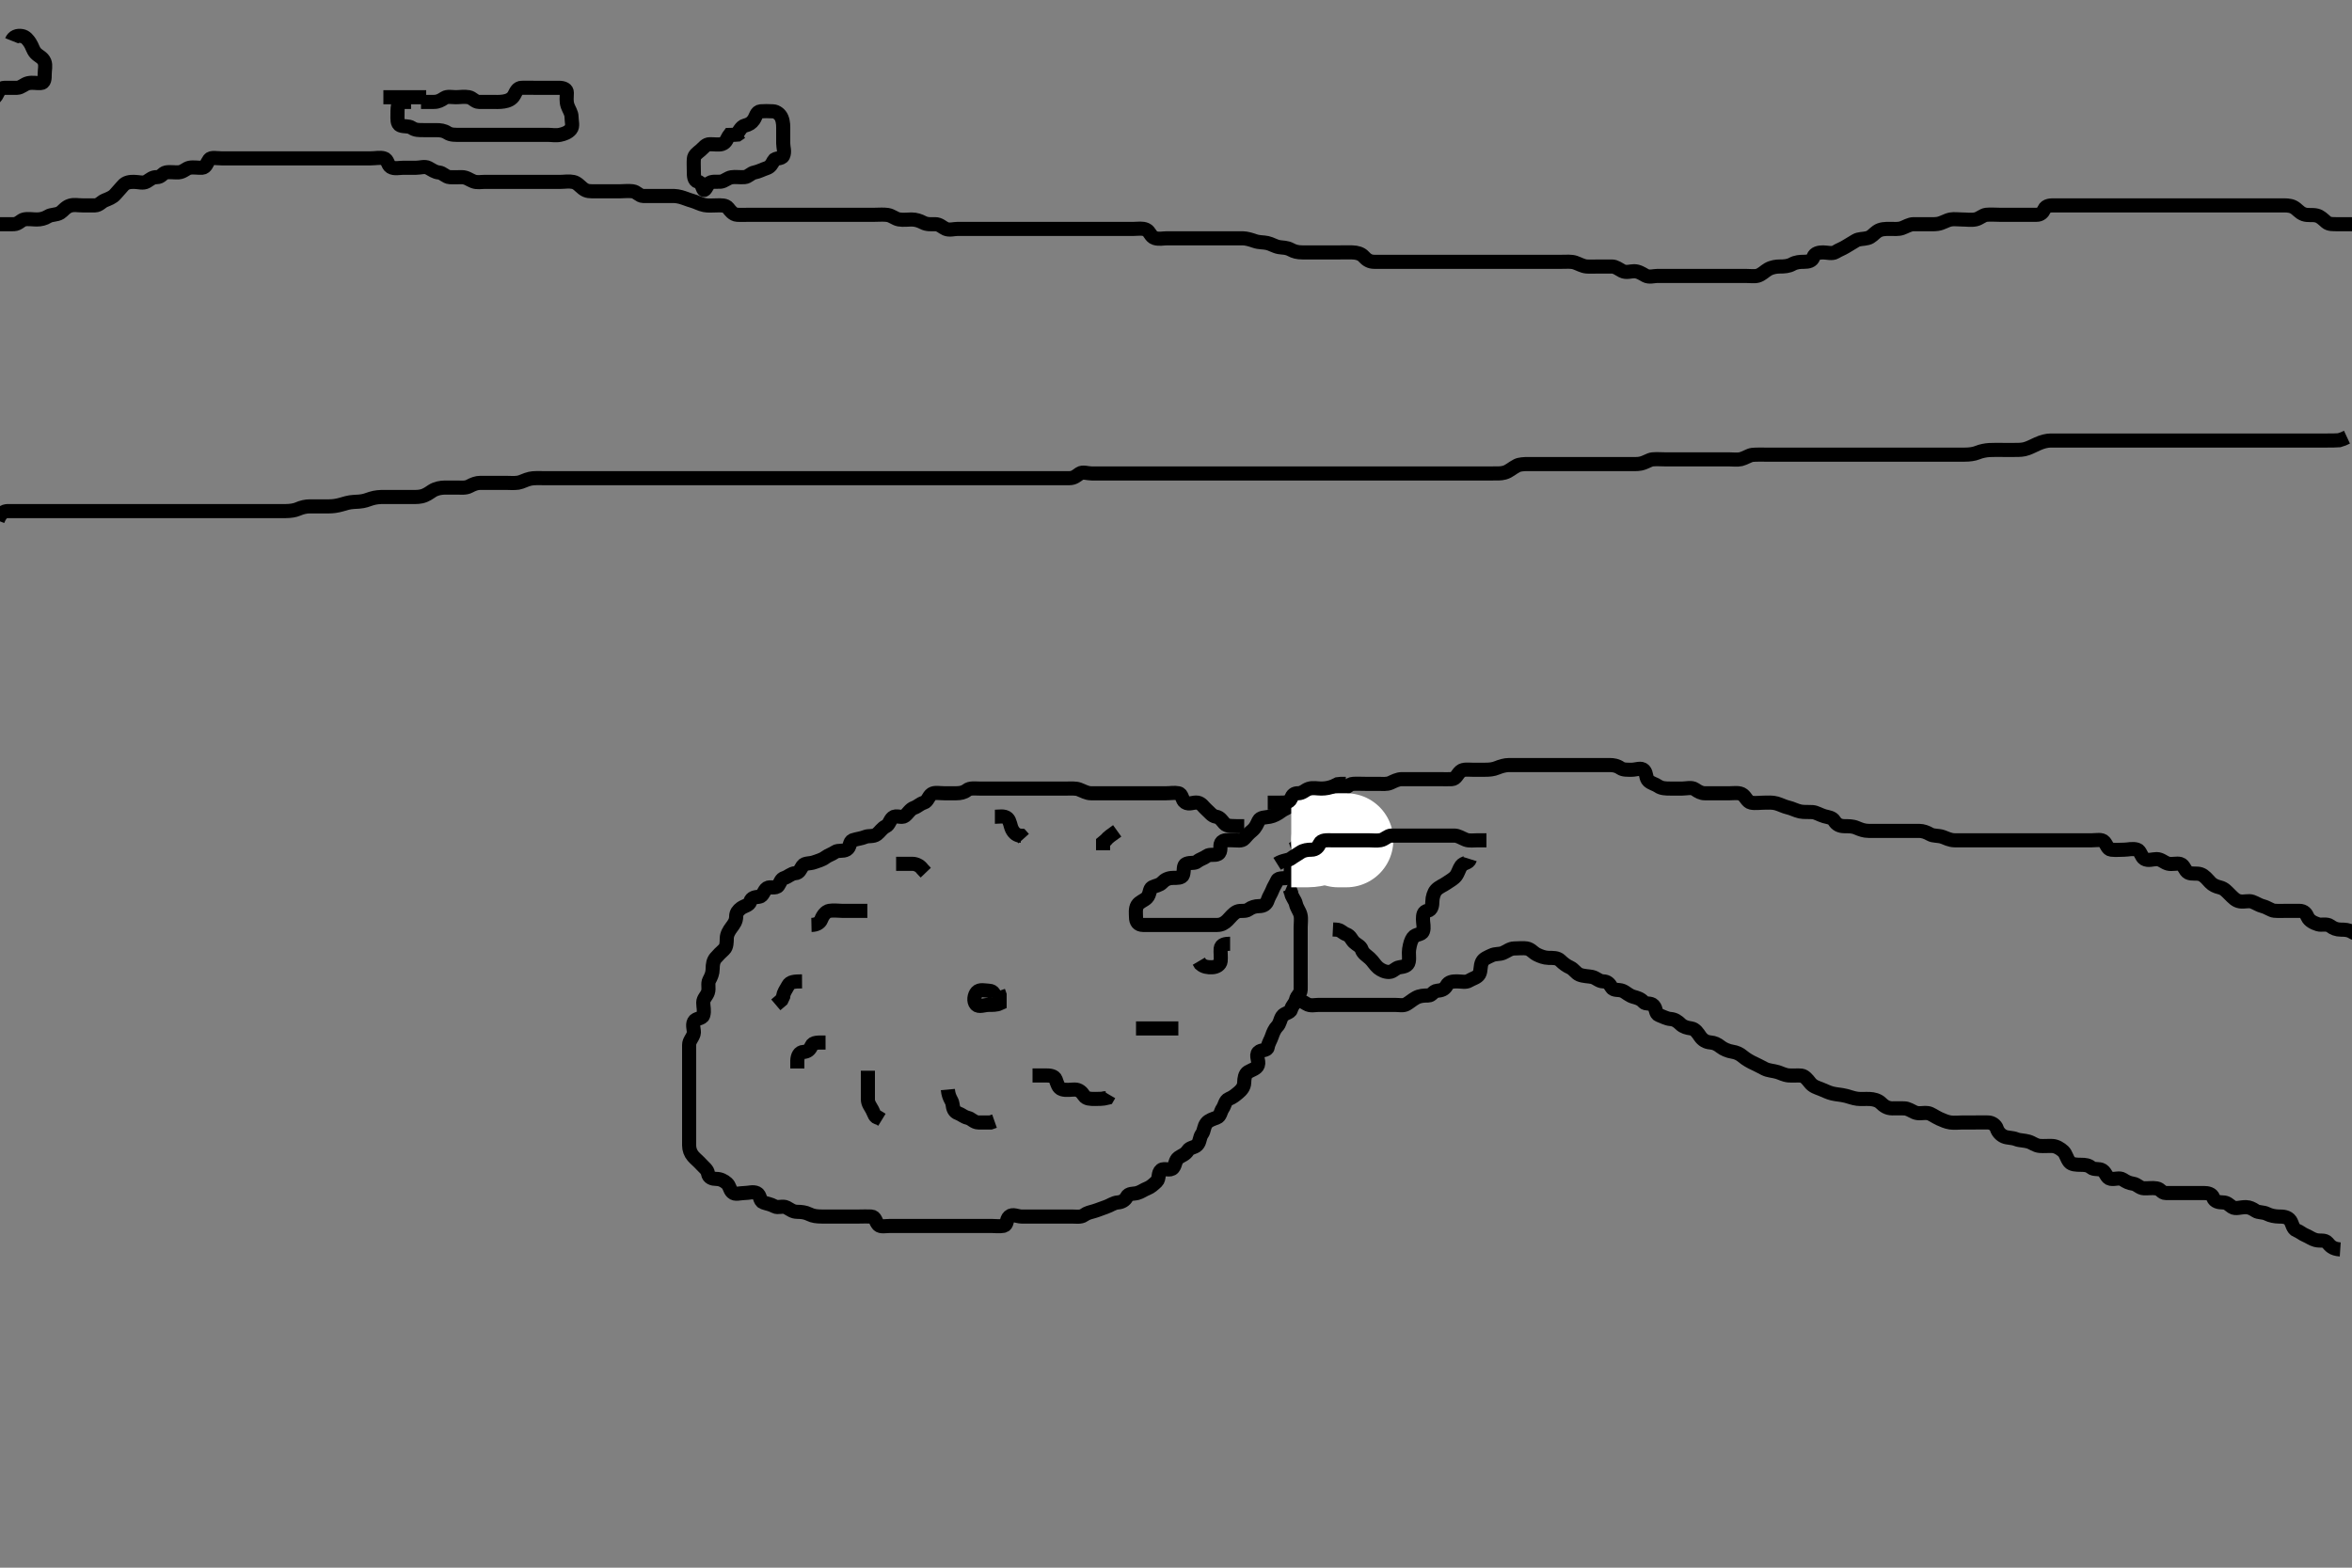 <svg width="500" height="333.333" xmlns="http://www.w3.org/2000/svg" xmlns:svg="http://www.w3.org/2000/svg" xmlns:xlink="http://www.w3.org/1999/xlink">
 <rect width="100%" height="100%" fill="#808080" stroke="none"/>
 <!-- Created with SVG-edit - http://svg-edit.googlecode.com/ -->
 <g display="inline" class="layer">
  <title>Layer 1</title>
  <path t="0,156,217,218,218,263,409,419,485,495,495,515,545,551,581,601,601,601,617,621,621,637,637,647,677,681,697,717,733,733,767,797,817,817,837,863,863,899,913,923,963,963,979,995,999,1095,1125,1154,1154,1170,1170,1196,1200,1226,1246,1247,1267,1273,1283,1287,1297,1297,1297,1317,1333,1357,1357,1383,1383,1429,1443,1459,1459,1459,1463,1499,1499,1519,1519,1519,1529,1545,1549,1549,1565,1575,1579,1589,1605,1629,1629,1645,1645,1651,1681,1691,1691,1705,1715,1721,1731,1731,1761,1761,1797,1807,1817,1847,1847,1852,1867,1877,1907,1923,1937,1953,1967,1977,1997,1997,2009,2023,2033,2039,2053,2053,2063,2069,2093,2133,2149,2155,2155,2169,2195,2201,2224,2224,2224,2240,2248,2254,2254,2264,2270,2280,2280,2284,2301,2301,2302,2331,2331,2341,2341,2347,2355,2367,2371,2381,2397,2397,2401,2411,2431,2443,2457,2457,2467,2471,2497,2503,2517,2517,2527,2527,2543,2543,2547,2547,2563,2573,2573,2583,2583,2602,2613,2613,2618,2629,2633,2633,2659,2665,2665,2665,2680,2681,2706,2727,2741,2741,2757,2767,2783,2797,2807,2807,2807,2811,2826,2842,2872,2883,2883,2908,2913,2922,2923,2927,2939,2942,2969,2993,3009,3009,3013,3013,3028,3039,3042,3043,3088,3109,3109,3130,3141,3141,3185,3191,3211,3225,3241,3241,3270,3276,3276,3287,3308,3308,3329,3338,3348,3364,3364,3369,3378,3394,3400,3424,3424,3440,3440,3444,3444,3455,3464,3470,3480,3480,3486,3487,3496,3500,3526,3540,3546,3546,3570,3586,3586,3596,3596,3602,3603,3612,3616,3616,3617,3633,3633,3642,3646,3646,3656,3656,3666,3672,3682,3696,3696,3703,3703,3703,3712,3716,3716,3726,3732,3732,3742,3742,3758,3758,3762,3762,3772,3772,3782,3788,3788,3798,3798,3798,3802,3812,3813,3819,3828,3829,3835,3858,3858,3864,3874,3874,3888,3904,3904,3914,3914,3929,3929,3935,3936,3949,3965,3965,3975,3981,3991,3991,4001,4005,4006,4015,4031,4031,4031,4035,4060,4060,4064,4067,4068,4080,4106,4107,4116,4117,4130,4131,4136,4146,4151,4151,4166,4180,4181,4190,4190,4206,4216,4222,4236,4246,4247,4262,4263,4266,4282,4283,4292,4308,4309,4312,4313,4332,4333,4338,4339,4378,4383,4383,4392,4412,4422,4435,4435,4478,4484,4508,4525,4534,4535,4541,4555,4565,4581,4585,4595,4595,4615,4650,4651,4655,4671,4671,4700,4711,4727,4740,4741,4756,4783,4783,4802,4867,4867,4867,4890,4903,4919,4929,4929,4949,4959,4970,4973,4983,4983,5004,5045,5059,5065,5075,5089,5099,5115,5134,5164,5175,5181,5200,5201,5205,5221,5222,5231,5247,5247,5247,5251,5261,5277,5281,5281,5300,5301,5307,5317,5323,5323,5333,5353,5366,5367,5377,5377,5396,5397,5416,5417,5422,5423,5437,5448,5452,5453,5465,5477,5481,5497,5507,5547,5548,5562,5562,5578,5578,5583,5584,5614,5614,5634,5634,5648,5654,5654,5668,5684,5684,5701,5724,5724,5740,5754,5764,5770,5771,5788,5792,5802,5806,5822,5822,5841,5858,5859,5862,5862,5877,5888,5888,5903,5903,5904,5908,5928,5934,5944,5958,5958,5974,5974,5981,5981,5987,6004,6005,6008,6059,6059,6059,6089,6095,6095,6105,6109,6109,6139,6159,6159,6165,6165,6166,6179,6189,6189,6205,6205,6206,6209,6225,6225,6239,6255,6255,6291,6305,6313,6341,6341,6341" d="M-0.5,47.667C1.3,47.667 2.137,47.703 2.983,47.665C3.933,47.623 4.451,46.812 5.111,46.667C5.979,46.475 6.911,46.667 7.821,46.667C8.639,46.667 9.497,46.468 10.204,46.019C10.932,45.558 11.97,45.754 12.821,45.224C13.372,44.881 13.926,44.031 14.864,43.739C15.769,43.456 16.471,43.667 17.501,43.667C18.213,43.667 19.329,43.685 20.204,43.667C21.065,43.649 21.563,42.904 22.262,42.614C23.126,42.255 23.955,41.972 24.505,41.314C25.046,40.666 25.655,40.065 26.1,39.517C26.743,38.727 27.667,38.667 28.479,38.667C29.479,38.667 30.431,39.059 31.215,38.581C32.018,38.091 32.387,37.668 33.315,37.667C34.329,37.665 34.545,36.812 35.301,36.668C36.157,36.505 37.269,36.706 37.979,36.646C39.007,36.559 39.541,35.812 40.301,35.668C41.184,35.5 42.138,35.723 42.983,35.664C43.796,35.607 43.96,34.641 44.5,33.91C44.89,33.381 46.042,33.667 47.042,33.667C47.74,33.667 48.647,33.667 49.601,33.667C50.361,33.667 51.333,33.667 52.253,33.667C53.148,33.667 53.931,33.667 54.936,33.667C55.809,33.667 56.833,33.667 57.501,33.667C58.438,33.667 59.413,33.667 60.219,33.667C60.966,33.667 61.921,33.667 62.715,33.667C63.731,33.667 64.686,33.667 65.6,33.667C66.5,33.667 67.257,33.667 68.315,33.667C69.167,33.667 70.021,33.667 70.9,33.667C71.805,33.667 72.667,33.667 73.5,33.667C74.478,33.667 75.299,33.667 76.2,33.667C77.136,33.667 77.984,33.667 78.847,33.667C79.864,33.667 80.73,33.437 81.6,33.667C82.466,33.896 82.35,35.045 83.068,35.496C83.813,35.964 84.936,35.667 85.8,35.667C86.701,35.667 87.667,35.667 88.479,35.667C89.39,35.667 90.301,35.305 91.064,35.703C91.823,36.098 92.391,36.587 93.315,36.677C94.177,36.761 94.715,37.606 95.6,37.667C96.498,37.728 97.257,37.667 98.148,37.667C99.167,37.667 99.753,38.212 100.6,38.545C101.445,38.878 102.257,38.667 103.148,38.667C104.167,38.667 105.021,38.667 105.9,38.667C106.805,38.667 107.667,38.667 108.479,38.667C109.479,38.667 110.301,38.667 111.172,38.667C112.043,38.667 112.979,38.667 113.647,38.667C114.785,38.667 115.7,38.667 116.6,38.667C117.385,38.667 118.315,38.667 119.257,38.667C120.069,38.667 120.872,38.487 121.875,38.688C122.709,38.855 123.261,39.58 123.931,40.099C124.774,40.752 125.521,40.667 126.479,40.667C127.384,40.667 128.315,40.667 129.257,40.667C130.111,40.667 131,40.667 131.911,40.667C132.821,40.667 133.507,40.549 134.478,40.667C135.399,40.778 135.856,41.638 136.701,41.667C137.666,41.699 138.479,41.667 139.39,41.667C140.204,41.667 141.1,41.666 142.021,41.667C142.985,41.667 143.728,41.625 144.7,41.888C145.499,42.104 146.339,42.478 147.125,42.692C147.991,42.927 148.817,43.431 149.747,43.609C150.652,43.783 151.336,43.667 152.5,43.667C153.279,43.667 154.264,43.576 154.785,44.235C155.199,44.757 155.795,45.609 156.701,45.667C157.665,45.728 158.479,45.667 159.399,45.667C160.355,45.667 161.042,45.667 161.819,45.667C162.812,45.667 163.781,45.667 164.721,45.667C165.6,45.667 166.5,45.667 167.257,45.667C168.315,45.667 169.167,45.667 170.021,45.667C170.921,45.667 171.833,45.667 172.74,45.667C173.438,45.667 174.504,45.667 175.301,45.667C176.2,45.667 177.136,45.667 177.983,45.667C178.79,45.667 179.857,45.667 180.7,45.667C181.6,45.667 182.385,45.667 183.315,45.667C184.331,45.667 185.111,45.667 186,45.667C186.911,45.667 187.83,45.575 188.675,45.703C189.636,45.848 190.266,46.513 191.1,46.656C192.008,46.812 192.983,46.667 193.79,46.667C194.721,46.667 195.549,46.972 196.2,47.314C197.082,47.778 197.983,47.666 198.79,47.667C199.784,47.667 200.307,48.337 201.021,48.646C201.838,48.999 202.821,48.667 203.639,48.667C204.667,48.667 205.5,48.667 206.3,48.667C207.257,48.667 208.148,48.667 208.931,48.667C209.936,48.667 210.8,48.667 211.701,48.667C212.667,48.667 213.479,48.667 214.439,48.667C215.204,48.667 216.1,48.667 217.021,48.667C217.983,48.667 218.79,48.667 219.833,48.667C220.521,48.667 221.479,48.667 222.384,48.667C223.315,48.667 224.167,48.667 225.042,48.667C225.985,48.667 226.711,48.667 227.7,48.667C228.628,48.667 229.548,48.667 230.301,48.667C231.2,48.667 232.136,48.667 232.983,48.667C233.931,48.667 234.862,48.667 235.821,48.667C236.521,48.667 237.5,48.667 238.289,48.667C239.333,48.667 240.196,48.667 241.042,48.667C242.042,48.667 242.804,48.47 243.647,48.837C244.447,49.186 244.562,50.331 245.521,50.625C246.437,50.906 247.253,50.667 248.153,50.667C249.016,50.667 249.979,50.667 250.8,50.667C251.701,50.667 252.667,50.667 253.521,50.667C254.5,50.667 255.289,50.667 256.015,50.667C257,50.667 257.984,50.667 258.675,50.667C259.743,50.667 260.6,50.667 261.471,50.667C262.268,50.667 263.249,50.655 264.167,50.667C264.979,50.677 265.974,50.981 266.711,51.241C267.686,51.586 268.479,51.473 269.395,51.671C270.269,51.861 270.954,52.37 271.921,52.545C272.697,52.686 273.494,52.587 274.413,53.092C275.131,53.486 275.852,53.664 276.875,53.667C277.821,53.669 278.639,53.667 279.583,53.667C280.5,53.667 281.3,53.667 282.136,53.667C283.148,53.667 283.931,53.667 284.862,53.667C285.822,53.667 286.521,53.646 287.5,53.667C288.48,53.688 289.37,53.965 289.864,54.517C290.554,55.288 291.2,55.662 292.136,55.667C292.984,55.671 293.847,55.667 294.743,55.667C295.7,55.667 296.6,55.667 297.385,55.667C298.325,55.667 299.333,55.667 300.089,55.667C301.042,55.667 302.043,55.667 302.751,55.667C303.495,55.667 304.529,55.667 305.5,55.667C306.3,55.667 307.136,55.667 308.148,55.667C308.931,55.667 309.947,55.667 310.822,55.667C311.521,55.667 312.5,55.667 313.479,55.667C314.333,55.667 315.195,55.667 316.1,55.667C317.021,55.667 317.983,55.667 318.79,55.667C319.721,55.667 320.6,55.667 321.314,55.667C322.267,55.667 323.213,55.667 324.136,55.667C325.021,55.667 325.9,55.667 326.805,55.667C327.667,55.667 328.5,55.667 329.478,55.667C330.299,55.667 331.172,55.667 332.043,55.667C332.979,55.667 334.028,55.562 334.833,55.833C335.558,56.077 336.472,56.602 337.253,56.662C338.154,56.732 338.905,56.667 339.899,56.667C340.664,56.667 341.747,56.655 342.667,56.667C343.479,56.677 344.109,57.221 344.857,57.609C345.696,58.044 346.701,57.663 347.385,57.667C348.315,57.672 349.023,58.159 349.785,58.581C350.589,59.027 351.6,58.667 352.385,58.667C353.315,58.667 354.257,58.667 355.111,58.667C356,58.667 356.911,58.667 357.821,58.667C358.639,58.667 359.583,58.667 360.5,58.667C361.3,58.667 362.136,58.667 363.148,58.667C363.931,58.667 364.936,58.667 365.8,58.667C366.701,58.667 367.667,58.667 368.479,58.667C369.395,58.667 370.21,58.667 371.017,58.667C372,58.667 373.007,58.811 373.639,58.631C374.562,58.367 375.127,57.672 375.9,57.241C376.72,56.784 377.667,56.667 378.315,56.667C379.331,56.667 380.203,56.608 381,56.167C381.803,55.722 382.667,55.667 383.479,55.667C384.439,55.667 385.215,55.496 385.5,54.667C385.785,53.837 386.699,53.667 387.561,53.667C388.351,53.667 389.515,54.026 390.216,53.581C390.953,53.113 391.608,52.922 392.379,52.445C393.115,51.99 393.661,51.662 394.5,51.167C395.22,50.741 396.047,50.867 397,50.625C397.886,50.4 398.278,49.755 399.016,49.235C399.819,48.668 400.8,48.667 401.701,48.667C402.667,48.667 403.534,48.777 404.333,48.5C405.145,48.218 405.899,47.685 406.805,47.667C407.666,47.65 408.479,47.667 409.479,47.667C410.262,47.667 411.163,47.72 411.905,47.609C412.912,47.46 413.735,46.846 414.667,46.667C415.374,46.53 416.336,46.667 417.101,46.667C418.095,46.667 419.034,46.84 419.979,46.646C420.846,46.467 421.487,45.755 422.257,45.671C423.143,45.575 424.167,45.667 425.021,45.667C425.9,45.667 426.805,45.667 427.667,45.667C428.521,45.667 429.5,45.667 430.289,45.667C431.333,45.667 432.125,45.667 432.983,45.667C433.79,45.667 434.291,45.169 434.572,44.517C434.958,43.623 436.017,43.668 436.875,43.667C437.821,43.665 438.639,43.667 439.667,43.667C440.5,43.667 441.3,43.667 442.257,43.667C443.153,43.667 444.016,43.667 444.979,43.667C445.8,43.667 446.701,43.667 447.667,43.667C448.479,43.667 449.439,43.667 450.204,43.667C451.1,43.667 452.021,43.667 452.983,43.667C453.79,43.667 454.785,43.667 455.6,43.667C456.471,43.667 457.267,43.667 458.213,43.667C459.247,43.667 460.072,43.667 460.757,43.667C461.921,43.667 462.704,43.667 463.433,43.667C464.544,43.667 465.301,43.667 466.2,43.667C467.136,43.667 467.983,43.667 468.931,43.667C469.833,43.667 470.685,43.667 471.616,43.667C472.384,43.667 473.325,43.667 474.333,43.667C475.195,43.667 476.042,43.667 477.043,43.667C477.74,43.667 478.647,43.667 479.667,43.667C480.5,43.667 481.3,43.667 482.257,43.667C483.148,43.667 483.931,43.666 484.947,43.667C485.822,43.667 486.751,43.638 487.5,44C488.35,44.41 488.733,45.181 489.747,45.552C490.617,45.871 491.539,45.598 492.5,45.833C493.3,46.03 493.801,46.594 494.551,47.231C495.13,47.723 496.017,47.666 497,47.667C497.983,47.667 498.79,47.667 499.785,47.667C500.6,47.667 501.419,47.951 502.164,48.545L502.776,48.631L503.648,48.665" id="svg_1" stroke-width="3" stroke="#000" fill="none"/>
  <path t="7834,7975,7985,7985,8002,8002,8015,8025,8025,8031,8031,8041,8042,8045,8055,8055,8055,8061,8071,8071,8075,8095,8095,8101,8101,8111,8117,8117,8127,8183,8193,8217,8227,8227,8243,8247,8247,8257,8257,8263,8263,8273,8277,8277,8277,8287,8303,8333,8363,8373,8374,8389,8393,8393,8403,8404,8413,8419,8419,8433,8443,8444,8450,8483,8483,8497,8503,8503,8527,8533,8543,8553,8553,8559,8569,8584,8587,8603,8603,8613,8613,8613,8619,8619,8619,8629,8633,8634,8643,8643,8643,8653,8653,8659,8659,8659,8669,8669,8673,8673,8683,8683,8684,8689,8689,8689,8699,8699,8705,8705,8715,8715,8729,8729,8755,8759,8759,8771,8781,8781,8793,8793,8797,8797,8797,8807,8813,8827,8827,8837,8837,8863,8868,8868,8883,8894,8894,8900,8909,8913,8913,8923,8929,8939,8939,8950,8954,8954,8963,8969,8979,8979,8983,8984,9000,9009,9013,9013,9013,9023,9029,9029,9045,9056,9056,9065,9069,9069,9079,9079,9085,9095,9095,9109,9109,9109,9115,9115,9125,9125,9129,9129,9145,9155,9161,9161,9181,9185,9195,9201,9211,9215,9215,9225,9225,9231,9231,9245,9245,9257,9261,9281,9287,9287,9297,9301,9311,9317,9327,9327,9341,9341,9347,9347,9357,9357,9363,9371,9377,9377,9377,9387,9403,9403,9417,9427,9427,9444,9447,9447,9463,9463,9473,9477,9477,9489,9493,9493,9503,9513,9513,9529,9529,9567,9572,9582,9587,9597,9597,9601,9602,9613,9617,9617,9617,9627,9637,9643,9643,9653,9657,9667,9687,9703,9715,9715,9731,9735,9745,9761,9761,9765,9775,9781,9791,9805,9805,9805,9811,9837,9837,9847,9847,9851,9867,9877,9877,9881,9881,9891,9891,9897,9897,9907,9907,9911,9911,9911,9921,9921,9933,9934,9937,9937,9947,9947,9961,9961,9967,9993,9997,9997,10023,10027,10027,10037,10037,10047,10053,10054,10069,10079,10079,10093,10099,10099,10109,10113,10113,10139,10143,10143,10153,10153,10163,10169,10169,10187,10187,10187,10193,10203,10207,10207,10217,10223,10233,10237,10247,10253,10253,10263,10267,10277,10277,10277,10287,10293,10293,10303,10303,10319,10319,10319,10323,10323,10339,10339,10339,10353,10369,10379,10389,10389,10393,10405,10409,10419,10423,10423,10439,10439,10449,10450,10455,10469,10485,10485,10505,10509,10509,10519,10525,10525,10535,10535,10535,10541,10551,10552,10555,10555,10555,10565,10565,10571,10581,10581,10585,10585,10595,10595,10605,10605,10611,10621,10625,10625,10637,10643,10643,10647,10657,10657,10657,10663,10663,10673,10673,10679,10679,10689,10689,10689,10689,10699,10700,10700,10700,10703,10704,10704,10713,10713,10719,10719,10719,10729,10729,10733,10734,10743,10743,10749,10750,10750,10759,10765,10766,10775,10775,10779,10779,10789,10789,10795,10805,10805,10819,10819,10829,10829,10829,10835,10835,10835,10845,10849,10849,10865,10866,10875,10879,10901,10901,10915,10915,10921,10931,10935,10935,10935,10935,10947,10947,10951,10951,10961,10961,10961,10961,10967,10967,10968,10975,10975,10981,10981,10981,10981,10991,10991,10997,11007,11021,11021,11031,11047,11047,11051,11051,11052,11061,11067,11077,11077,11077,11081,11091,11107,11107,11111,11111,11137,11147,11148,11154,11154,11163,11167,11193,11197,11198,11198,11239,11263,11264,11283,11284,11293,11294,11309,11313,11329,11330,11393,11393,11403,11417,11426,11426,11465,11481,11563,11563,11573,11573" d="M-0.5,110.667C0.262,108.676 1.157,108.667 1.905,108.667C3.091,108.667 3.786,108.667 4.785,108.667C5.703,108.667 6.471,108.667 7.505,108.667C8.249,108.667 9.167,108.667 10.079,108.667C11.042,108.667 11.833,108.667 12.751,108.667C13.495,108.667 14.529,108.667 15.5,108.667C16.3,108.667 17.136,108.667 18.157,108.667C18.904,108.667 19.899,108.667 20.664,108.667C21.616,108.667 22.667,108.667 23.479,108.667C24.39,108.667 25.204,108.667 26.1,108.667C27.021,108.667 27.983,108.667 28.79,108.667C29.721,108.667 30.6,108.667 31.314,108.667C32.268,108.667 33,108.667 34.167,108.667C34.958,108.667 35.921,108.667 36.833,108.667C37.501,108.667 38.438,108.667 39.458,108.667C40.301,108.667 41.2,108.667 42.136,108.667C42.984,108.667 43.847,108.667 44.743,108.667C45.703,108.667 46.471,108.667 47.501,108.667C48.213,108.667 49.247,108.667 50.069,108.667C50.852,108.667 51.875,108.667 52.821,108.667C53.639,108.667 54.583,108.667 55.5,108.667C56.3,108.667 57.136,108.667 58.148,108.667C58.931,108.667 59.936,108.667 60.8,108.667C61.701,108.666 62.676,108.522 63.315,108.241C64.18,107.862 65.021,107.667 65.9,107.667C66.805,107.667 67.667,107.667 68.521,107.667C69.5,107.667 70.316,107.705 71.185,107.581C72.192,107.439 72.974,107.149 73.731,106.951C74.684,106.701 75.668,106.706 76.336,106.656C77.507,106.568 78.087,106.277 78.9,106.019C79.888,105.706 80.736,105.672 81.667,105.667C82.448,105.662 83.239,105.667 84.357,105.667C85.115,105.667 86.162,105.667 86.962,105.667C87.921,105.666 88.738,105.725 89.547,105.552C90.606,105.326 91.244,104.787 91.895,104.372C92.678,103.874 93.664,103.677 94.616,103.667C95.384,103.658 96.336,103.667 97.101,103.667C98.091,103.667 98.989,103.805 99.785,103.383C100.582,102.96 101.3,102.667 102.136,102.667C103.157,102.666 103.904,102.667 104.901,102.667C105.736,102.667 106.667,102.667 107.444,102.667C108.203,102.667 109.343,102.765 110.147,102.631C111.009,102.486 111.688,102.007 112.7,101.788C113.468,101.622 114.478,101.667 115.5,101.667C116.3,101.667 117.136,101.667 117.984,101.667C118.847,101.667 119.864,101.667 120.8,101.667C121.701,101.667 122.385,101.667 123.315,101.667C124.332,101.667 125.21,101.667 126.017,101.667C127,101.667 127.821,101.667 128.675,101.667C129.615,101.667 130.6,101.667 131.5,101.667C132.257,101.667 133.148,101.667 133.931,101.667C134.936,101.667 135.809,101.667 136.833,101.667C137.501,101.667 138.438,101.667 139.413,101.667C140.21,101.667 141.017,101.667 142,101.667C142.984,101.667 143.847,101.667 144.743,101.667C145.703,101.667 146.471,101.667 147.267,101.667C148.213,101.667 149.247,101.667 150.072,101.667C150.757,101.667 151.921,101.667 152.725,101.667C153.547,101.667 154.578,101.667 155.253,101.667C156.333,101.667 157.125,101.667 157.984,101.667C158.847,101.667 159.864,101.667 160.8,101.667C161.701,101.667 162.385,101.667 163.315,101.667C164.331,101.667 165.111,101.667 166.1,101.667C166.911,101.667 167.821,101.667 168.675,101.667C169.616,101.667 170.384,101.667 171.336,101.667C172.101,101.667 173.095,101.667 174.015,101.667C174.979,101.667 175.9,101.667 176.701,101.667C177.667,101.667 178.479,101.667 179.439,101.667C180.301,101.667 181.2,101.667 182.021,101.667C182.983,101.667 183.79,101.667 184.833,101.667C185.521,101.667 186.479,101.667 187.384,101.667C188.325,101.667 189.016,101.667 190.089,101.667C190.921,101.667 191.833,101.667 192.74,101.667C193.438,101.667 194.544,101.667 195.5,101.667C196.3,101.667 197.136,101.667 197.984,101.667C198.847,101.667 199.864,101.667 200.703,101.667C201.471,101.667 202.501,101.667 203.213,101.667C204.337,101.667 205.21,101.667 206.017,101.667C207,101.667 207.821,101.667 208.675,101.667C209.615,101.667 210.6,101.667 211.314,101.667C212.267,101.667 212.979,101.667 214.136,101.667C214.936,101.667 215.9,101.667 216.701,101.667C217.667,101.667 218.5,101.667 219.478,101.667C220.299,101.667 221.172,101.667 222.043,101.667C222.751,101.667 223.732,101.667 224.686,101.667C225.7,101.667 226.6,101.671 227.385,101.667C228.315,101.661 228.796,101.196 229.511,100.703C230.162,100.253 231.172,100.667 232.042,100.667C232.979,100.667 234,100.667 234.785,100.667C235.7,100.667 236.6,100.667 237.385,100.667C238.315,100.667 239.257,100.667 240.111,100.667C241.042,100.667 242.042,100.667 242.74,100.667C243.438,100.667 244.581,100.667 245.5,100.667C246.314,100.667 247.267,100.667 247.979,100.667C249,100.667 249.947,100.667 250.821,100.667C251.521,100.667 252.7,100.667 253.479,100.667C254.333,100.667 255.253,100.667 256.157,100.667C256.905,100.667 257.9,100.667 258.7,100.667C259.7,100.667 260.521,100.667 261.185,100.667C262.183,100.667 263.239,100.667 264.167,100.667C264.979,100.667 265.985,100.667 266.711,100.667C267.7,100.667 268.479,100.667 269.478,100.667C270.299,100.667 271.2,100.667 272.136,100.667C272.983,100.667 273.79,100.667 274.787,100.667C275.667,100.667 276.521,100.667 277.5,100.667C278.279,100.667 279.257,100.667 280.069,100.667C280.852,100.667 281.875,100.667 282.821,100.667C283.675,100.667 284.615,100.667 285.5,100.667C286.3,100.667 287.136,100.667 288.148,100.667C288.931,100.667 289.947,100.667 290.822,100.667C291.521,100.667 292.7,100.667 293.458,100.667C294.395,100.667 295.219,100.667 295.966,100.667C296.921,100.667 297.715,100.667 298.731,100.667C299.686,100.667 300.6,100.667 301.5,100.667C302.257,100.667 303.148,100.667 304.167,100.667C305.021,100.667 305.9,100.667 306.805,100.667C307.667,100.667 308.479,100.667 309.479,100.667C310.219,100.667 311.264,100.667 312.165,100.667C312.788,100.667 313.833,100.667 314.833,100.667C315.685,100.667 316.617,100.668 317.31,100.667C318.269,100.665 319.04,100.711 319.817,100.496C320.852,100.21 321.41,99.547 322.5,99C323.067,98.715 324.015,98.668 324.979,98.667C325.9,98.665 326.805,98.667 327.667,98.667C328.479,98.667 329.479,98.667 330.262,98.667C331.148,98.667 332.167,98.667 333.071,98.667C333.721,98.667 334.7,98.667 335.664,98.667C336.616,98.667 337.384,98.667 338.315,98.667C339.257,98.667 340.069,98.667 340.852,98.667C341.875,98.667 342.821,98.667 343.675,98.667C344.615,98.667 345.5,98.667 346.314,98.667C347.268,98.666 348.011,98.723 348.732,98.581C349.858,98.36 350.593,97.732 351.314,97.671C352.266,97.591 353.021,97.667 353.817,97.667C355.038,97.667 355.838,97.667 356.747,97.667C357.667,97.667 358.521,97.667 359.5,97.667C360.289,97.667 361.333,97.667 362.125,97.667C362.984,97.667 363.847,97.667 364.743,97.667C365.7,97.667 366.6,97.667 367.385,97.667C368.325,97.667 369.355,97.812 370.089,97.631C370.981,97.41 371.829,96.8 372.505,96.724C373.246,96.641 374.357,96.667 375.248,96.667C376.157,96.667 376.905,96.667 377.901,96.667C378.736,96.667 379.667,96.667 380.462,96.667C381.347,96.667 381.987,96.667 383.384,96.667C384.125,96.667 384.875,96.667 385.616,96.667C386.678,96.667 387.643,96.667 388.481,96.667C389.533,96.667 390.362,96.667 391.264,96.667C392.176,96.667 392.824,96.667 394,96.667C394.792,96.667 395.703,96.667 396.471,96.667C397.51,96.667 398.285,96.667 399.333,96.667C400.038,96.667 400.838,96.667 401.875,96.667C402.821,96.667 403.675,96.667 404.616,96.667C405.384,96.667 406.336,96.667 407.101,96.667C408.095,96.667 408.843,96.667 409.875,96.667C410.822,96.667 411.711,96.667 412.7,96.667C413.5,96.667 414.5,96.667 415.311,96.667C415.957,96.667 416.921,96.667 417.704,96.667C418.645,96.667 419.651,96.546 420.383,96.241C421.173,95.912 422.18,95.728 422.958,95.688C423.999,95.634 424.857,95.667 425.809,95.667C426.471,95.667 427.501,95.667 428.213,95.667C429.333,95.667 430.099,95.671 431,95.333C431.876,95.005 432.496,94.657 433.142,94.372C434.229,93.893 435.104,93.677 435.988,93.667C436.783,93.657 437.833,93.667 438.81,93.667C439.521,93.667 440.252,93.667 441.333,93.667C442.334,93.667 442.938,93.667 444.167,93.667C444.86,93.667 446,93.667 446.552,93.667C447.5,93.667 448.142,93.667 449.444,93.667C450.186,93.667 451.1,93.667 452.021,93.667C452.984,93.667 453.675,93.667 454.747,93.667C455.667,93.667 456.521,93.667 457.5,93.667C458.289,93.667 459.015,93.667 459.979,93.667C460.921,93.667 461.833,93.667 462.74,93.667C463.438,93.667 464.504,93.667 465.262,93.667C466.157,93.667 467.101,93.667 468.095,93.667C468.843,93.667 469.875,93.667 470.822,93.667C471.521,93.667 472.5,93.667 473.279,93.667C474.331,93.667 475.111,93.667 476.042,93.667C477.043,93.667 477.74,93.667 478.647,93.667C479.601,93.667 480.383,93.667 481.188,93.667C482.183,93.667 482.979,93.667 484.167,93.667C484.958,93.667 485.8,93.667 486.701,93.667C487.667,93.667 488.479,93.667 489.39,93.667C490.204,93.667 491.1,93.667 492.021,93.667C492.983,93.667 493.79,93.667 494.721,93.667C495.6,93.667 496.5,93.667 497.257,93.609L498.148,93.314L498.931,92.951" id="svg_2" stroke-width="3" stroke="#000" fill="none"/>
  <path t="16452,17955,18021,18053,18053,18191,18259,18325,18406,18441,18461,18471,18563,18603,18603,18679,18689,18711,18786,18796,18831,18831,18913,18929,18959,18989,19009,19103,19103,19141,19203,19667,19667,19715,19745,19755,19771,19787,19802,19802,20113,20123,20175,20175,20189,20189,20219,20235,20265,20265,20295,20325,20386,20396,20421,20421,20443,20457,20520,20566,20599,20669,20669,20679,20699,20745,20745,20755,20771,20811,20825,20895,20895,20947,20977,20978,21017,21047,21047,21063,21087,21103,21143,21203,21260,21270,21289,21349,21395,21395,21435,21465,21481,21481,21492,21511,21521,21576,21592,21606,21607,21637,21658,21678,21678,21694,21770,21770,21780,21800,21826,21840,21907,21917,21917,21946,21962,21973,21973,21986,22099,22099,22109,22158,22174,22182,22198,22232,22258,22258,22265,22289,22298,22336,22534,22534,22560,22561,22572,22588,22621,22621,22643,22667,22674,22713,22723,22759,22759,22810,22844,22844,22876,22926,22934,22934,22960,22972,22988,22988,23042,23042,23062,23086,23107,23160,23217,23217,23227,23241,23242,23287,23319,23417,23417,23476,23520,23536,23550,23582,23582,23591,23611,23611,23636,23651,23652,23681,23707,23882,23970,24090,24090,24130,24130,24146,24230,24230,24256,24288,24297,24332,24534,24560,24580,24581,24620,24640,24640,24750,24760,24805,24821,24821,24867,24908,24918,24974,24985,25014,25040,25040,25057,25114,25207,25260,25292,25292,25316,25437,25437,25484,25544,25544,25558,25593,25593,25660,25694,25720,25767,25834,25834,25914,25935,25936,25983,26012,26012,26068,26091,26123,26177,26177,26198,26224,26229,26259,26314,26314,26407,26467,26502,26547,26578,26628,26628,26648,26672,26679,26679,26688,26688,26780,26802,26832,26868,26868,26888,26898,26917,26933,26947,26947,26997,27034,27051,27051,27060,27076,27077,27090,27149,27150,27160,27200,27200,27231,27281,27315,27316,27332,27338,27346,27377,27392,27418,27418,27443,27454,27464,27484,27509,27510,27543,27554,27564,27585,27594,27594,27600,27601,27626,27630,27669,27686,27696,27696,27710,27755,27762,27772,27772,27782,27801,27802,27812,27820,27842,27848,27858,27858,27862,27872,27872,27888,27899,27899,27902,27920,27928,27942,27948,27963,27964,27974,27997,28013,28017,28018,28033,28049,28077,28089,28089,28105,28125,28126,28171,28172,28197,28208,28222,28252,28252,28268,28276,28289,28329,28375,28427,28477,28478,28492,28514,28525,28578,28593,28608,28614,28614,28727,28779,28829,28840,28895,28925,28926,29113,29143,29163,29227,29227,29237,29375,29417,29449,29450,29466,29476,29573,29633,29774,29794,29794,29810,29843,29869,29957,29979,30130,30966,30966" d="M264.5,175.667C261.911,175.667 260.889,175.746 260.301,175.099C259.729,174.468 259.374,173.791 258.5,173.646C257.64,173.503 257.147,172.719 256.5,172.167C255.853,171.614 255.452,170.812 254.613,170.668C253.688,170.509 252.821,171.158 251.947,170.595C251.202,170.115 251.381,168.836 250.5,168.667C249.637,168.5 248.79,168.667 247.983,168.667C247.021,168.667 246.1,168.667 245.204,168.667C244.331,168.667 243.479,168.667 242.522,168.667C241.701,168.667 240.8,168.667 239.936,168.667C238.931,168.667 238.148,168.667 237.257,168.667C236.3,168.667 235.4,168.667 234.515,168.667C233.639,168.667 232.667,168.675 231.911,168.667C231,168.656 230.26,168.174 229.333,167.833C228.703,167.602 227.667,167.667 226.804,167.667C225.9,167.667 225.021,167.667 224.057,167.667C223.315,167.667 222.385,167.667 221.4,167.667C220.5,167.667 219.621,167.667 218.79,167.667C217.983,167.667 217.021,167.667 216.1,167.667C215.204,167.667 214.331,167.667 213.479,167.667C212.522,167.667 211.701,167.667 210.8,167.667C209.936,167.667 208.931,167.667 208.148,167.667C207.257,167.667 206.199,167.504 205.553,168.019C204.946,168.503 204.167,168.667 203.315,168.667C202.385,168.667 201.5,168.667 200.7,168.667C199.667,168.667 198.693,168.433 198.068,168.837C197.356,169.298 197.202,170.444 196.4,170.667C195.568,170.898 195.116,171.485 194.331,171.752C193.443,172.054 193.012,173.005 192.333,173.5C191.646,174 190.496,173.237 189.785,173.837C189.11,174.407 189.031,175.361 188.351,175.681C187.481,176.09 187.051,176.905 186.416,177.383C185.649,177.959 184.657,177.642 183.931,177.951C183.137,178.288 182.212,178.352 181.279,178.667C180.528,178.92 180.803,180.141 180,180.625C179.192,181.112 178.186,180.695 177.521,181.167C176.869,181.629 176.07,181.84 175.447,182.314C174.732,182.858 173.808,183.061 173.148,183.314C172.158,183.694 171.078,183.44 170.621,184.109C170.131,184.828 169.925,185.627 169.057,185.667C168.204,185.706 167.568,186.425 166.796,186.662C165.973,186.914 165.976,187.535 165.443,188.309C164.959,189.013 163.693,188.433 163.068,188.837C162.356,189.298 162.228,190.581 161.4,190.667C160.505,190.759 159.751,190.854 159.5,191.692C159.249,192.529 158.28,192.575 157.561,193.092C156.921,193.553 156.502,194.109 156.5,194.852C156.498,195.905 156.014,196.492 155.5,197.188C154.994,197.872 154.51,198.646 154.5,199.528C154.492,200.184 154.51,201.333 153.932,201.867C153.284,202.465 152.628,203.098 152.147,203.676C151.64,204.286 151.505,205.018 151.5,206.031C151.496,206.967 151.162,207.688 150.784,208.381C150.353,209.172 150.813,210.072 150.489,211.02C150.227,211.787 149.502,212.314 149.5,213.167C149.498,214.109 149.804,214.9 149.491,215.905C149.261,216.643 147.931,216.475 147.542,217.188C147.082,218.029 147.66,219.136 147.464,219.816C147.201,220.73 146.505,221.277 146.5,222.167C146.495,223.077 146.5,223.988 146.5,224.841C146.5,225.781 146.5,226.667 146.5,227.467C146.5,228.381 146.5,229.236 146.5,230.018C146.5,231.031 146.5,231.967 146.5,232.865C146.5,233.728 146.5,234.539 146.5,235.269C146.5,236.262 146.5,237.181 146.5,238.125C146.5,239.109 146.5,239.852 146.5,240.781C146.5,241.767 146.498,242.667 146.5,243.546C146.502,244.372 146.792,245.2 147.333,245.833C147.8,246.379 148.49,246.913 149.167,247.667C149.719,248.282 150.381,248.683 150.511,249.517C150.654,250.437 151.5,250.665 152.257,250.667C153.148,250.669 153.886,251.04 154.501,251.581C155.154,252.156 155.066,252.899 155.667,253.5C156.268,254.101 157.257,253.667 158.315,253.667C159.167,253.667 160.109,253.306 160.889,253.688C161.682,254.076 161.437,255.354 162.262,255.658C163.094,255.964 163.743,256.001 164.667,256.5C165.414,256.904 166.403,256.323 167.215,256.752C168.073,257.206 168.5,257.656 169.515,257.667C170.301,257.675 171.189,257.746 172.021,258.167C172.811,258.566 173.639,258.661 174.667,258.667C175.5,258.671 176.3,258.667 177.257,258.667C178.148,258.667 178.931,258.667 179.925,258.667C180.857,258.667 181.701,258.667 182.667,258.667C183.479,258.667 184.392,258.617 185.204,258.667C186.148,258.724 186.085,259.733 186.722,260.424C187.201,260.943 188.315,260.667 189.331,260.667C190.204,260.667 191.1,260.667 191.911,260.667C192.821,260.667 193.639,260.667 194.605,260.667C195.521,260.667 196.479,260.667 197.253,260.667C198.148,260.667 198.931,260.667 199.936,260.667C200.9,260.667 201.804,260.667 202.667,260.667C203.479,260.667 204.439,260.667 205.301,260.667C206.2,260.667 207.021,260.667 207.983,260.667C208.79,260.667 209.785,260.667 210.7,260.667C211.6,260.667 212.401,260.818 213.315,260.645C214.206,260.477 213.822,259.348 214.557,258.676C215.253,258.04 216.3,258.667 217.136,258.667C218.148,258.667 218.931,258.667 219.857,258.667C220.8,258.667 221.701,258.667 222.385,258.667C223.315,258.667 224.331,258.667 225.204,258.667C226.1,258.667 226.911,258.667 227.821,258.667C228.639,258.667 229.773,258.861 230.416,258.383C231.103,257.871 231.825,257.749 232.667,257.5C233.509,257.251 234.358,256.869 235.111,256.631C235.95,256.365 236.7,255.734 237.667,255.667C238.478,255.61 239.185,255.193 239.515,254.517C239.933,253.66 240.922,253.906 241.784,253.665C242.573,253.445 243.121,252.979 243.932,252.668C244.603,252.411 245.246,251.828 245.889,251.22C246.504,250.639 246.094,249.384 246.862,248.781C247.501,248.279 248.781,249.064 249.386,248.309C249.917,247.647 249.824,246.683 250.521,246.167C251.18,245.679 251.962,245.517 252.5,244.667C252.969,243.926 253.884,244.081 254.5,243.445C255.131,242.795 254.969,241.864 255.525,241.103C256.014,240.435 255.863,239.594 256.504,238.781C256.962,238.201 257.863,237.931 258.649,237.641C259.471,237.339 259.448,236.347 259.925,235.681C260.369,235.062 260.434,233.997 261.216,233.669C262.077,233.309 262.558,232.905 263.205,232.367C263.883,231.802 264.479,231.147 264.5,230.184C264.517,229.377 264.645,228.338 265.301,227.951C266.128,227.464 267.154,227.23 267.415,226.465C267.728,225.548 266.877,224.435 267.521,223.739C268.088,223.127 269.377,223.473 269.5,222.667C269.639,221.761 270.11,221.17 270.379,220.345C270.636,219.556 271.018,218.727 271.511,218.241C272.097,217.663 272.098,216.824 272.572,216.103C273.058,215.363 274.282,215.373 274.458,214.667C274.702,213.694 275.318,213.435 275.5,212.567C275.667,211.775 276.471,211.307 276.5,210.5C276.529,209.688 276.5,208.652 276.5,207.865C276.5,206.967 276.5,206.031 276.5,205.184C276.5,204.376 276.5,203.309 276.5,202.467C276.5,201.566 276.5,200.781 276.5,199.852C276.5,198.91 276.5,198.056 276.5,197.167C276.5,196.256 276.665,195.321 276.464,194.528C276.245,193.666 275.692,193.123 275.479,192.167C275.292,191.325 274.557,190.715 274.479,189.816L274.167,189L273.479,188.708" id="svg_3" stroke-width="3" stroke="#000" fill="none"/>
  <path t="32796,33506,33526,33603,33603,33658,33672,33672,33698,33728,33783,33793,33870,33870,33904,33950,34056,34062,34122,34122,34132,34172,34217,34297,34297,34324,34324,34354,34368,34437,34447,34447,34470,34509,34519,34539,34569,34606,34606,34636,34650,34730,34730,34783,34838,34838,34884,34973,34973,35313,35323,35378,35378,35402,35438,35438,35486,35486,35496,35496,35533,35563,35589,35593,35639,35703,35736,35813,35823,35842,35852,35852,35856,35887,35887,35970,36036,36036,36117,36127,36160,36160,36320,36348,36348,36354,36378,36493,36503,36503,36606,36649,36649,36669,36886,36896,36896,36918,36918,37036,37120,37158,37230,37240,37240,37258,37383,37398,37423,37423,37429,37493,37493,37539,37544,37569,37575,37617,37617,37647,37683,37693,37780,37833,37833,37879,37895,37915,37939,37965,37965,37969,37979,37980,38011,38051,38051,38120,38167,38167,38211,38211,38217,38255,38291,38307,38342,38342,38351,38357,38377,38377,38382,38391,38391,38450,38507,38513,38514,38529,38530,38559,38593,38650,38675,38676,38716,38726,38755,38811,38812,38812,38861,38885,38927,38927,38941,38947,39000,39010,39043,39043,39043,39047,39073,39107,39147,39173,39173,39193,39219,39259,39289,39305,39305,39319,39361,39381,39391,39405,39411,39421,39436,39451,39466,39482,39497,39507,39507,39511,39537,39551,39597,39597,39623,39643,39643,39677,39693,39713,39713,39729,39743,39743,39753,39754,39759,39779,39795,39795,39815,39821,39821,39837,39848,39851,39851,39861,39861,39877,39887,39887,39891,39901,39901,39907,39917,39921,39921,39933,39933,39933,39947,39953,39953,39963,39977,39977,40003,40003,40007,40017,40017,40033,40050,40053,40079,40089,40089,40103,40103,40109,40119,40133,40133,40139,40195,40196,40205,40205,40219,40225,40249,40249,40255,40255,40269,40269,40281,40305,40335,40335,40351,40355,40366,40367,40371,40381,40395,40395,40396,40407,40407,40421,40421,40422,40425,40441,40441,40451,40457,40481,40487,40488,40512,40512,40557,40567,40584,40584,40597,40613,40639,40643,40659,40669,40689,40689,40700,40704,40719,40729,40735,40755,40759,40759,40775,40775,40789,40805,40805,40817,40820,40835,40845,40859,40885,40886,40886,40923,40924,40930,40943,40959,40959,40979,40995,40999,41025,41028,41029,41041,41055,41059,41069,41095,41095,41111,41125,41125,41161,41201,41227,41227,41241,41261,41326,41347,41363,41363,41373,41377,41413,41433,41449,41449" d="M277.5,183.667C275.8,183.667 274.686,183.59 274.5,184.235C274.261,185.065 274.603,186.285 273.931,186.581C273.211,186.899 271.818,186.53 271.521,187.188C271.126,188.062 270.749,188.561 270.499,189.235C270.245,189.918 269.729,190.663 269.504,191.371C269.219,192.273 268.639,192.649 267.667,192.667C266.805,192.683 266.111,192.883 265.416,193.383C264.703,193.895 263.736,193.504 262.983,193.837C262.158,194.202 261.619,195.004 260.936,195.681C260.369,196.245 259.667,196.667 258.79,196.667C257.983,196.667 257.021,196.667 256.1,196.667C255.204,196.667 254.39,196.667 253.479,196.667C252.522,196.667 251.701,196.667 250.8,196.667C249.936,196.667 249.057,196.667 248.148,196.667C247.253,196.667 246.333,196.667 245.521,196.667C244.551,196.667 243.79,196.681 242.983,196.667C241.946,196.649 241.505,196.02 241.5,195.014C241.496,194.319 241.325,193.216 241.787,192.467C242.232,191.744 243.242,191.472 243.79,190.91C244.538,190.142 244.292,188.986 244.936,188.667C245.706,188.285 246.498,188.263 247.075,187.641C247.633,187.04 248.35,186.685 249.331,186.667C250.204,186.651 251.261,186.728 251.489,186.02C251.797,185.067 251.425,183.974 252.216,183.669C253.139,183.314 253.929,183.663 254.521,183.167C255.108,182.674 255.873,182.529 256.553,182.019C257.185,181.546 258.245,181.966 258.931,181.581C259.75,181.121 259.231,179.874 259.585,179.235C260.028,178.437 261.2,178.667 262.136,178.667C262.983,178.667 263.981,178.913 264.504,178.309C265.086,177.639 265.457,177.213 266.215,176.583C266.939,175.98 267.246,175.176 267.561,174.517C267.928,173.752 268.948,173.834 269.936,173.656C270.735,173.512 271.621,173.046 272.333,172.5C272.995,171.993 273.76,171.807 274.428,171.241C274.976,170.778 275.7,170.667 276.6,170.667C277.385,170.667 278.521,170.97 279.167,170.333C279.789,169.72 279.667,168.667 280.5,168.667C281.416,168.667 281.999,168.328 282.833,167.833C283.548,167.41 284.553,167.76 285.5,167.667C286.346,167.583 286.716,166.728 287.667,166.667C288.478,166.615 289.39,166.667 290.204,166.667C291.1,166.667 292.021,166.667 292.984,166.667C293.675,166.667 294.797,166.816 295.6,166.445C296.268,166.137 297.136,165.672 297.983,165.667C298.79,165.662 299.785,165.667 300.703,165.667C301.471,165.667 302.501,165.667 303.213,165.667C304.245,165.667 305.111,165.667 306,165.667C306.911,165.667 307.823,165.718 308.639,165.667C309.554,165.609 309.741,164.639 310.5,164C311.09,163.503 312.136,163.667 312.983,163.667C313.79,163.667 314.785,163.667 315.7,163.667C316.6,163.667 317.402,163.623 318.315,163.241C318.943,162.979 319.936,162.667 320.8,162.667C321.701,162.667 322.667,162.667 323.479,162.667C324.39,162.667 325.204,162.667 326.1,162.667C327.021,162.667 327.983,162.667 328.79,162.667C329.721,162.667 330.6,162.667 331.5,162.667C332.257,162.667 333.148,162.667 334.167,162.667C335.021,162.667 335.921,162.667 336.833,162.667C337.74,162.667 338.438,162.667 339.504,162.667C340.301,162.667 341.2,162.666 342.136,162.667C342.983,162.667 343.739,162.79 344.491,163.314C345.076,163.722 346,163.667 346.911,163.667C347.821,163.667 348.914,163.143 349.491,163.781C350.086,164.438 349.829,165.445 350.447,166.019C351.07,166.597 351.869,166.705 352.521,167.167C353.186,167.638 354.167,167.667 355.021,167.667C355.9,167.667 356.805,167.667 357.667,167.667C358.479,167.667 359.62,167.335 360.333,167.833C361.05,168.334 361.701,168.667 362.385,168.667C363.325,168.667 364.333,168.667 365.138,168.667C366.021,168.667 366.911,168.667 367.821,168.667C368.639,168.667 369.788,168.454 370.5,169C371.161,169.507 371.451,170.488 372.257,170.658C373.129,170.841 374.167,170.667 375.069,170.667C375.852,170.667 376.77,170.574 377.667,170.833C378.51,171.078 379.341,171.525 380.147,171.703C381.001,171.891 381.689,172.324 382.7,172.545C383.447,172.708 384.451,172.62 385.361,172.677C386.02,172.719 386.953,173.292 387.821,173.545C388.613,173.776 389.505,173.806 389.936,174.517C390.45,175.366 391.172,175.647 392.043,175.667C393,175.689 393.775,175.631 394.686,176.019C395.555,176.39 396.3,176.666 397.257,176.667C398.148,176.667 398.931,176.667 399.943,176.667C400.685,176.667 401.747,176.667 402.667,176.667C403.479,176.667 404.39,176.667 405.204,176.667C406.1,176.667 407.021,176.667 407.983,176.667C408.79,176.667 409.574,176.964 410.301,177.383C411.033,177.803 412.043,177.616 412.983,177.951C413.659,178.191 414.548,178.664 415.5,178.667C416.314,178.669 417.267,178.667 417.979,178.667C419,178.667 419.862,178.667 420.822,178.667C421.521,178.667 422.5,178.667 423.289,178.667C424.333,178.667 425.195,178.667 426.1,178.667C426.911,178.667 427.821,178.667 428.675,178.667C429.615,178.667 430.6,178.667 431.5,178.667C432.257,178.667 433.148,178.667 434.167,178.667C435,178.667 435.797,178.667 436.556,178.667C437.578,178.667 438.479,178.667 439.5,178.667C440.289,178.667 441.015,178.667 442,178.667C442.984,178.667 443.847,178.667 444.743,178.667C445.7,178.667 446.809,178.388 447.333,179C447.885,179.643 448.055,180.573 448.795,180.658C449.85,180.778 450.7,180.667 451.6,180.667C452.385,180.667 453.365,180.352 454.331,180.668C455.031,180.897 455.197,182.22 455.857,182.609C456.674,183.092 457.667,182.662 458.479,182.667C459.439,182.672 460.047,183.414 460.9,183.631C461.769,183.852 462.698,183.488 463.5,183.708C464.326,183.936 464.451,185.18 465.21,185.552C465.942,185.911 467.025,185.605 467.821,185.888C468.674,186.192 469.222,186.954 469.853,187.614C470.394,188.181 471.045,188.476 471.911,188.688C472.885,188.927 473.332,189.521 474.016,190.184C474.751,190.897 475.267,191.517 476.2,191.662C477.125,191.806 478.028,191.45 478.79,191.724C479.628,192.025 480.231,192.484 481.1,192.703C481.972,192.922 482.816,193.589 483.479,193.646C484.511,193.735 485.301,193.667 486.2,193.667C487.136,193.667 487.983,193.663 488.79,193.667C489.853,193.671 490.249,194.287 490.553,194.961C490.926,195.792 491.852,196.238 492.821,196.545C493.456,196.746 494.666,196.351 495.379,196.888C496.021,197.372 496.701,197.667 497.667,197.667C498.479,197.667 499.305,197.706 500.021,198.167C500.775,198.651 501.701,198.667 502.667,198.667L503.479,198.667" id="svg_4" stroke-width="3" stroke="#000" fill="none"/>
  <path t="42804,43123,43143,43143,43192,43193,43209,43223,43233,43239,43263,43279,43279,43285,43295,43295,43305,43319,43339,43365,43385,43385,43399,43419,43451,43471,43471,43471,43515,43551,43557,43597,43597,43602,43602,43611,43643,43693,43870,43880,43905,43905,43945,43971,43989,43989,44001,44006,44031,44048,44052,44077,44091,44091,44117,44131,44137,44152,44161,44161,44193,44216,44216,44232,44246,44247,44266,44267,44287,44293,44316,44317,44332,44339,44349,44349,44363,44384,44385,44385,44410,44431,44457,44497,44511,44527,44527,44531,44547,44557,44557,44563,44563,44573,44587,44597,44617,44617,44633,44643,44643,44657,44663,44689,44689,44693,44703,44713,44719,44729,44729,44729,44733,44743,44743,44749,44749,44759,44759,44766,44766,44775,44775,44775,44779,44789,44789,44799,44799,44799,44805,44805,44816,44819,44820,44820,44829,44829,44836,44836,44836,44843,44843,44843,44853,44853,44857,44857,44857,44868,44873,44883,44883,44884,44889,44889,44899,44899,44913,44913,44913,44919,44919,44929,44936,44936,44945,44949,44949,44965,44975,44991,45015,45015,45021,45021,45045,45058,45065,45075,45085,45091,45101,45117,45121,45131,45135,45135,45147,45151,45161,45177,45181,45201,45201,45201,45207,45217,45232,45251,45251,45263,45268,45268,45282,45293,45306,45317,45318,45332,45333,45333,45337,45346,45347,45362,45363,45382,45433,45574,45574,45595,45595,45603,45651,47169,47169,47169,47179,47213,47220,47239,47476,47476,47506,47546,47873,47963,47985,48098,48259,48326,48359,48445,48465,48465,48516,48544,48544,48551,48626,48667,48736,48746,48767,48783,48823,48823,48839,48849,48863,48869,48869,48869,48882,48883,48893,48899,48899,48919,48925,48939,48994,48995,49009,49051,49051,49080,49124,49124,49155,49209,49283,49283,49297,49317,49343,49357,49413,49420" d="M497.5,265.667C495.8,265.552 495.336,264.868 494.785,264.235C494.179,263.538 493.279,263.935 492.262,263.662C491.442,263.443 490.913,262.991 490.111,262.656C489.351,262.339 488.891,261.857 488.205,261.61C487.416,261.325 487.304,260.131 486.889,259.528C486.313,258.691 485.301,258.672 484.439,258.667C483.639,258.661 482.676,258.482 481.911,258.092C481.109,257.684 480.111,257.86 479.5,257.445C478.845,257.002 478.214,256.688 477.501,256.671C476.315,256.643 475.251,257.136 474.521,256.646C473.785,256.151 473.479,255.677 472.522,255.667C471.701,255.658 470.785,255.496 470.5,254.667C470.215,253.838 469.331,253.667 468.479,253.667C467.522,253.667 466.701,253.667 465.8,253.667C464.936,253.667 464.057,253.667 463.148,253.667C462.257,253.667 461.3,253.672 460.4,253.667C459.536,253.661 459.358,252.83 458.479,252.688C457.534,252.534 456.701,252.694 455.8,252.667C454.856,252.638 454.359,251.83 453.479,251.688C452.534,251.534 452.072,251.296 451.279,250.788C450.531,250.31 449.599,250.818 448.685,250.645C447.794,250.477 447.769,249.394 446.931,248.837C446.265,248.395 445.177,248.782 444.536,248.241C443.964,247.759 443.315,247.667 442.385,247.667C441.4,247.667 440.384,247.616 439.936,247.056C439.335,246.304 439.179,245.32 438.639,244.816C437.997,244.218 437.138,243.703 436.3,243.667C435.401,243.628 434.476,243.728 433.639,243.656C432.658,243.572 432.096,242.981 431.2,242.724C430.332,242.474 429.332,242.503 428.675,242.241C427.665,241.839 426.836,242.004 426.021,241.646C425.309,241.333 424.721,240.691 424.491,239.961C424.267,239.251 423.48,238.688 422.667,238.667C421.805,238.645 420.9,238.667 419.936,238.667C419.057,238.667 418.315,238.667 417.257,238.667C416.4,238.667 415.49,238.797 414.581,238.665C413.812,238.554 412.964,238.182 412.267,237.865C411.29,237.421 410.513,236.76 409.828,236.677C408.741,236.547 407.946,236.909 407,236.5C406.294,236.194 405.618,235.686 404.812,235.668C403.818,235.646 403.021,235.674 402.269,235.667C401.172,235.656 400.476,235.155 399.828,234.517C399.229,233.928 398.251,233.71 397.505,233.676C396.472,233.627 395.697,233.74 394.828,233.631C393.945,233.519 393.245,233.216 392.448,233.019C391.195,232.71 390.504,232.747 389.5,232.5C388.671,232.296 388.045,231.956 387.079,231.566C386.298,231.251 385.415,231.05 384.752,230.184C384.306,229.602 383.654,228.792 382.979,228.708C382.271,228.621 381.038,228.743 380.195,228.662C379.322,228.578 378.492,228.129 377.899,227.951C376.921,227.656 375.951,227.657 375.115,227.231C374.501,226.918 373.487,226.369 372.979,226.146C372.178,225.793 371.166,225.21 370.562,224.688C369.805,224.032 369.049,223.745 368.315,223.631C367.364,223.483 366.379,223.053 365.785,222.583C365.047,221.997 364.436,221.725 363.639,221.656C362.658,221.571 361.97,221.163 361.4,220.345C360.959,219.714 360.424,218.795 359.504,218.667C358.657,218.548 357.858,218.347 357.279,217.788C356.655,217.186 356.062,216.737 355.111,216.667C354.328,216.609 353.489,216.143 352.667,215.833C351.87,215.533 352.189,214.546 351.491,213.781C350.918,213.154 349.852,213.589 349.392,213.056C348.772,212.337 347.988,212.157 347.267,211.952C346.195,211.647 345.689,210.986 344.925,210.677C344.12,210.352 343.037,210.683 342.61,209.961C342.1,209.101 341.698,208.695 340.8,208.667C339.856,208.637 339.36,207.921 338.433,207.719C337.717,207.564 336.635,207.59 335.757,207.231C335.039,206.936 334.567,206.067 333.79,205.715C333.028,205.37 332.351,204.879 331.701,204.235C331.078,203.617 330.11,203.687 329.167,203.667C328.314,203.649 327.422,203.318 326.701,202.951C325.892,202.538 325.45,201.81 324.548,201.667C323.8,201.547 322.983,201.654 321.911,201.667C321,201.677 320.36,202.263 319.548,202.609C318.709,202.968 317.963,202.709 317.021,203.167C316.185,203.572 315.415,203.837 315.075,204.517C314.621,205.423 314.877,206.384 314.458,207.146C314.067,207.858 313.038,208.056 312.333,208.5C311.614,208.953 310.7,208.661 309.667,208.667C308.795,208.671 307.961,208.769 307.561,209.517C307.072,210.433 306.396,210.578 305.5,210.667C304.654,210.75 304.428,211.661 303.639,211.667C302.667,211.673 301.803,211.722 301,212.167C300.203,212.608 299.684,213.105 299,213.5C298.301,213.905 297.444,213.664 296.422,213.667C295.562,213.669 294.551,213.667 293.79,213.667C292.983,213.667 291.911,213.667 291,213.667C290.111,213.667 289.167,213.667 288.479,213.667C287.522,213.667 286.5,213.667 285.7,213.667C284.857,213.667 283.931,213.667 283.148,213.667C282.136,213.667 281.204,213.667 280.333,213.667C279.613,213.667 278.556,213.966 277.743,213.445C277.009,212.975 276.3,212.667 275.4,212.667L274.515,212.667" id="svg_5" stroke-width="3" stroke="#000" fill="none"/>
  <path t="53609,53746,53746,53768,53768,53779,53779,53818,53832,53852,53862,53862,53882,53902,53908,53933,53947,53947,54050,54230" d="M274.5,180.667C275.5,180.333 275.707,179.63 276.5,179C277.145,178.488 278.148,178.667 278.931,178.667C279.936,178.667 280.9,178.667 281.701,178.667C282.667,178.667 283.479,178.667 284.439,178.667C285.301,178.667 286.2,178.667 287.021,178.667C287.983,178.667 288.79,178.667 289.785,178.667L290.7,178.667" id="svg_6" stroke-width="3" stroke="#000" fill="none"/>
  <path t="59303,59531,59531,59567,59592,59592,59643,59664,59664,59698" d="M274.5,178.667C275.5,178.667 276.3,178.667 277.257,178.667C278.148,178.667 278.931,178.667 279.785,178.383L280.5,177.833L281.3,177.668L282.257,177.667" id="svg_7" stroke-width="20" stroke="#fff" fill="none"/>
  <polyline timestamps="62449,63143,63260" startTime="1502017610424" id="svg_8" points="284.5,178.667 285.301,178.667 286.2,178.667 " stroke-linecap="round" stroke-width="20" stroke="#fff" fill="none"/>
  <path t="66714,67100,67122,67142,67184,67184,67239,67253,67269,67285,67330,67346,67383,67503,67532,67583,67622,67677,67677,67710,67724,67754" d="M269.5,170.667C270.301,170.667 271.2,170.668 272.136,170.667C272.983,170.665 274.052,170.715 274.428,169.816C274.779,168.977 275.111,168.672 275.979,168.667C276.925,168.661 277.431,167.978 278.205,167.724C279.12,167.424 280.021,167.669 280.9,167.667C281.805,167.664 282.667,167.5 283.479,167.167L284.331,166.752L285.111,166.667L286.1,166.667" id="svg_9" stroke-width="3" stroke="#000" fill="none"/>
  <path t="71729,72011,72021,72032,72032,72045,72053,72099,72099,72110,72110,72130,72176,72176,72297,72326,72326,72367,72407,72431,72461,72487,72487,72508,72534,72578,72588,72604,72604,72604,72610,72623,72624,72633,72660,72660,72689,72719,72793,72842,72866,72882,72882,72896,72896,72906,72941,72952,72968,72997,73008,73012,73012,73028,73042,73053,73098,73123,73124" d="M312.5,182.667C312.215,183.581 311.149,183.385 310.621,184.109C310.196,184.693 309.977,185.628 309.511,186.241C309.033,186.87 308.28,187.225 307.522,187.766C306.826,188.263 305.944,188.551 305.301,189.235C304.831,189.735 304.5,190.833 304.5,191.667C304.5,192.467 304.357,193.492 303.5,193.646C302.586,193.809 302.5,194.528 302.5,195.5C302.5,196.256 302.805,197.224 302.489,198.056C302.213,198.785 300.96,198.572 300.4,199.331C299.993,199.883 299.746,200.643 299.557,201.852C299.416,202.758 299.651,203.568 299.479,204.481C299.31,205.373 298.47,205.531 297.522,205.667C296.604,205.798 296.218,206.643 295.301,206.667C294.438,206.689 293.593,206.281 292.983,205.78C292.331,205.244 291.839,204.34 291.204,203.776C290.558,203.202 289.755,202.72 289.501,201.951C289.232,201.132 288.472,200.949 287.833,200.333C287.304,199.822 287.096,198.978 286.204,198.662C285.451,198.395 285,197.688 284.057,197.667L283.351,197.631" id="svg_10" stroke-width="3" stroke="#000" fill="none"/>
  <path t="75768,75821,75821,75848,75851,75852,75862,75891,75943,75943,76113,76123,76123,76153,76165,76185,76185,76225,76239,76261,76261,76271,76301,76315,76366,76401,76450,76450,76473,76510,76549,76556,76566,76566,76596,76619,76626,76642,76656,76656,76682,76696,76711,76712,76786,76811,76853,76868,76874,76874,76884,76888,76897,76907" d="M271.5,183.667C272.833,182.833 273.812,183.03 274.5,182.5C275.091,182.045 275.711,181.745 276.439,181.241C277.112,180.775 277.983,180.668 278.79,180.667C279.784,180.665 280.241,180.043 280.553,179.372C280.925,178.572 282.021,178.667 282.983,178.667C283.639,178.667 284.721,178.667 285.6,178.667C286.5,178.667 287.257,178.667 288.148,178.667C289.167,178.667 290.021,178.667 290.9,178.667C291.805,178.667 292.681,178.797 293.479,178.646C294.432,178.465 294.935,177.685 295.8,177.667C296.701,177.648 297.667,177.667 298.479,177.667C299.39,177.667 300.204,177.667 301.1,177.667C302.021,177.667 302.983,177.667 303.79,177.667C304.721,177.667 305.6,177.667 306.5,177.667C307.257,177.667 308.148,177.654 309.167,177.667C310.021,177.677 310.706,178.202 311.6,178.545C312.342,178.83 313.315,178.667 314.257,178.667L315.111,178.667L316,178.667" id="svg_11" stroke-width="3" stroke="#000" fill="none"/>
  <path t="92832,93103,93113,93183,93231,93283,93283,93482,93533,93533,93611,94109,94186,94225,94225,94235" d="M172.5,196.667C173.5,196.646 174.288,196.284 174.585,195.497C174.917,194.62 175.57,193.792 176.3,193.669C177.244,193.51 178.148,193.667 178.931,193.667C179.936,193.667 180.8,193.667 181.701,193.667L182.667,193.667L183.479,193.667L184.39,193.667" id="svg_12" stroke-width="3" stroke="#000" fill="none"/>
  <path t="95270,95830,95980,95980,96042,96119,96119,96163" d="M190.5,183.667C192.257,183.667 193.148,183.658 193.931,183.667C194.936,183.677 195.7,184.235 196.1,184.816L196.804,185.552" id="svg_13" stroke-width="3" stroke="#000" fill="none"/>
  <path t="97615,97887,97959,98003,98004,98109,98109,98120,98225,98226,98261" d="M211.5,173.667C212.387,173.667 213.501,173.383 214.167,174C214.72,174.513 214.767,175.62 215.147,176.362C215.579,177.205 216.204,177.662 217.064,177.703L217.61,178.314" id="svg_14" stroke-width="3" stroke="#000" fill="none"/>
  <path t="99415,99633,99716,99786,99961,99961,99981" d="M237.5,176.667C236.279,177.545 235.553,178.019 235.075,178.631L234.5,179.109L234.5,179.852L234.5,180.781" id="svg_15" stroke-width="3" stroke="#000" fill="none"/>
  <path t="102232,102536,102635,102668,102708,102785,102811,102944,102944,102977,103100" d="M241.5,218.667C242.387,218.667 243.315,218.667 244.257,218.667C245.111,218.667 246,218.667 246.911,218.667C247.821,218.667 248.639,218.667 249.583,218.667L250.5,218.667" id="svg_16" stroke-width="3" stroke="#000" fill="none"/>
  <path t="104175,104472,104472,104595,104605,104605,104611,104622,104681,104697,104711,104751,104751,104761,104822,104836,104868,104899,104979,104979,105029,105069,105086" d="M219.5,228.667C220.5,228.667 221.3,228.662 222.257,228.667C223.148,228.671 224.137,228.727 224.428,229.517C224.768,230.439 224.941,231.353 225.8,231.609C226.665,231.868 227.667,231.665 228.479,231.667C229.39,231.669 229.959,232.213 230.447,232.962C230.899,233.656 231.804,233.667 232.821,233.667C233.479,233.667 234.515,233.667 235.379,233.445L235.784,232.751" id="svg_17" stroke-width="3" stroke="#000" fill="none"/>
  <path t="106365,106679,106729,106729,106745,106859,106859,106891,106991,107000,107067,107116,107169,107169,107263,107279,107309" d="M201.5,231.667C201.667,233.5 202.398,233.989 202.479,234.688C202.605,235.773 202.863,236.402 203.649,236.692C204.471,236.994 204.877,237.484 205.699,237.668C206.506,237.849 207.042,238.656 207.983,238.667C208.79,238.676 209.721,238.667 210.6,238.667L211.416,238.381" id="svg_18" stroke-width="3" stroke="#000" fill="none"/>
  <path t="108755,109203,109203,109317,109361,109644,109669,109822,109853,109893,109903,109919,109923,109939" d="M184.5,227.667C184.5,229.376 184.5,230.184 184.5,231.031C184.5,231.967 184.489,232.865 184.5,233.776C184.51,234.667 185.053,235.276 185.443,236.024C185.878,236.857 185.936,237.631 186.796,237.671L187.485,238.092" id="svg_19" stroke-width="3" stroke="#000" fill="none"/>
  <path t="111754,112329,112329,112382,112435,112499,112569,112601,112689,112839,112839,113002" d="M175.5,221.667C173.795,221.671 172.836,221.604 172.509,222.371C172.141,223.237 171.621,223.632 170.796,223.667C169.934,223.703 169.536,224.528 169.5,225.5L169.5,226.305L169.5,227.188" id="svg_20" stroke-width="3" stroke="#000" fill="none"/>
  <path t="114992,115343,115343,115419,115518,115577,115667,115742,115769,115785" d="M170.5,208.667C168.795,208.676 167.96,208.769 167.561,209.517C167.073,210.434 166.557,211.024 166.499,211.865L166.147,212.614L165.5,213.167L164.925,213.656" id="svg_21" stroke-width="3" stroke="#000" fill="none"/>
  <path t="118438,119896,119986,120047,120184,120229,120319,120329,120329,120349,120555,120611,120637,120701,120727,120792,120869,121021,121157,121197,121508,121565" d="M211.5,212.667C210.721,213.545 211.472,213.311 211.5,212.367C211.527,211.468 211.218,210.709 210.299,210.667C209.334,210.622 208.27,210.293 207.671,210.952C207.111,211.568 206.888,212.904 207.503,213.581C208.075,214.213 209.257,213.667 210.111,213.667C211,213.667 211.889,213.667 212.5,213.381L212.5,212.467L212.5,211.567L212.215,210.752" id="svg_22" stroke-width="3" stroke="#000" fill="none"/>
  <path t="129451,130133,130185,130209,130209,130350,130600,130600,130629,130669,130669,130699,130750,130750" d="M261.5,200.667C260.5,200.667 259.584,200.821 259.5,201.667C259.421,202.463 259.591,203.506 259.491,204.372C259.406,205.112 258.641,205.631 257.667,205.667C256.805,205.699 255.9,205.595 255.204,204.961L254.857,204.372" id="svg_24" stroke-width="3" stroke="#000" fill="none"/>
  <path t="144931,145059,145059,145103,145119,145142,145155,145155,145158,145175,145189,145189,145215,145259,145259,145300,145335,145493,145503,145523,145523,145533,145537,145553,145563,145646,145646,145656,145656,145677,145677,145694,145694,145711,145711" d="M2.5,8.667C2.833,7.833 3.665,7.488 4.667,7.667C5.454,7.807 5.938,8.451 6.379,9.109C6.862,9.832 6.992,10.653 7.561,11.277C8.197,11.975 9.081,12.194 9.458,13.146C9.773,13.941 9.5,14.852 9.5,15.78C9.5,16.692 9.492,17.638 8.639,17.667C7.667,17.699 6.891,17.498 6,17.688C5.157,17.866 4.515,18.649 3.639,18.667C2.667,18.687 1.911,18.656 1,18.667C0.11,18.677 -0.34,19.415 -0.61,20.018C-1.047,20.998 -1.909,21.305 -2.897,21.583L-3.628,21.692" id="svg_25" stroke-width="3" stroke="#000" fill="none"/>
  <path t="147353,147459,147459,147493,147497,147497,147513,147563,147579,147584,147629,147629,147683,147709,147715,147725,147749,147749,147765,147765,147781,147781,147785,147786,147800,147800,147881,147885,147911,147916,147917,147926,147940,147946,147956,147980,147980,148067,148103,148103,148113,148113,148129,148129,148141,148141,148191,148274,148274,148307,148307,148321,148321,148367,148383,148383,148413,148427,148427,148443,148453,148469,148483,148484,148499,148513,148513,148553,148659,148659,148685,148701,148702,148725,148725,148745,148745,148785,148815,148827,148847,148871,148871,148891,148913,148962,148963,148977,149002,149026,149149,149159,149188,149188,149243,149291,149345,149511,149521,149521" d="M89.5,21.667C90.5,21.667 91.3,21.669 92.257,21.667C93.148,21.664 93.712,21.346 94.5,20.833C95.107,20.439 96.1,20.667 96.911,20.667C97.821,20.667 98.655,20.481 99.667,20.667C100.455,20.811 100.935,21.649 101.805,21.667C102.666,21.685 103.5,21.667 104.479,21.667C105.253,21.667 106.167,21.738 107.101,21.581C107.911,21.445 108.825,21.152 109.331,20.184C109.718,19.443 110.02,18.688 110.9,18.667C111.804,18.645 112.821,18.667 113.479,18.667C114.515,18.667 115.301,18.667 116.2,18.667C117.136,18.667 117.983,18.667 118.79,18.667C119.853,18.667 120.5,19 120.5,19.708C120.5,20.667 120.323,21.502 120.667,22.5C120.936,23.282 121.5,24 121.5,24.852C121.5,25.781 121.877,26.847 121.333,27.5C120.759,28.19 119.913,28.486 119.057,28.667C118.168,28.854 117.253,28.667 116.333,28.667C115.521,28.667 114.551,28.667 113.79,28.667C112.983,28.667 111.911,28.667 111,28.667C110.195,28.667 109.179,28.667 108.5,28.667C107.522,28.667 106.5,28.667 105.7,28.667C104.857,28.667 103.931,28.667 103.148,28.667C102.125,28.667 101.178,28.667 100.479,28.667C99.5,28.667 98.711,28.667 97.667,28.667C96.805,28.667 95.848,28.722 95.111,28.241C94.376,27.762 93.639,27.667 92.667,27.667C91.805,27.667 90.9,27.667 90.021,27.667C89.057,27.667 88.314,27.691 87.521,27.167C86.855,26.726 85.939,26.98 85.111,26.656C84.371,26.367 84.5,25.184 84.5,24.377C84.5,23.381 84.5,22.567 84.785,21.752L85.7,21.667L86.6,21.667L87.385,21.667" id="svg_26" stroke-width="3" stroke="#000" fill="none"/>
  <path t="150613,150810,150833,150912,150922,150945,151075,151075,151142,151229" d="M81.5,20.667C83.315,20.667 84.331,20.667 85.204,20.667C86.1,20.667 87.021,20.667 87.821,20.667L88.639,20.667L89.722,20.667L90.6,20.667" id="svg_27" stroke-width="3" stroke="#000" fill="none"/>
  <path t="153831,154002,154047,154070,154090,154116,154166,154176,154231,154257,154257,154339,154443,154499,154519,154519,154543,154573,154604,154625,154645,154675,154675,154705,154711,154721,154725,154745,154745,154752,154752,154761,154986,154996,155007,155023,155023,155027,155037,155037,155043,155053,155053,155053,155069,155099,155099,155113,155256,155256,155389,155389,155399,155427,155482,155510,155510,155688,155719,155732,155733,155774,155789,155805,155809,155819,155819,155829,155829,155835,155851,155851,155861" d="M156.5,28.667C157.147,27.962 157.494,26.925 158.351,26.703C159.229,26.474 159.731,26.184 160.216,25.497C160.723,24.78 160.774,23.752 161.701,23.667C162.382,23.604 163.316,23.62 164.331,23.667C165.113,23.703 165.858,24.347 166.143,25.018C166.558,25.996 166.5,26.867 166.5,27.865C166.5,28.688 166.5,29.528 166.5,30.5C166.5,31.362 166.896,32.26 166.479,33.146C166.147,33.852 164.827,33.509 164.5,34.109C164.088,34.864 163.773,35.497 162.983,35.749C162.113,36.027 161.289,36.5 160.4,36.667C159.604,36.816 159.063,37.597 158.315,37.656C157.256,37.74 156.323,37.556 155.521,37.688C154.639,37.832 154.006,38.548 153.213,38.631C152.504,38.705 151.092,38.436 150.621,39.109C150.208,39.701 149.777,40.802 149.5,40.224C149.131,39.456 149.14,38.84 148.351,38.631C147.505,38.406 147.5,37.367 147.5,36.465C147.5,35.5 147.437,34.685 147.5,33.776C147.557,32.956 148.293,32.496 148.932,31.952C149.63,31.358 150.021,30.677 150.9,30.667C151.804,30.656 152.851,30.825 153.479,30.625C154.433,30.321 154.548,29.372 155.075,28.688L156.068,28.665L156.795,28.61L157.551,28.092" id="svg_28" stroke-width="3" stroke="#000" fill="none"/>
 </g>
</svg>